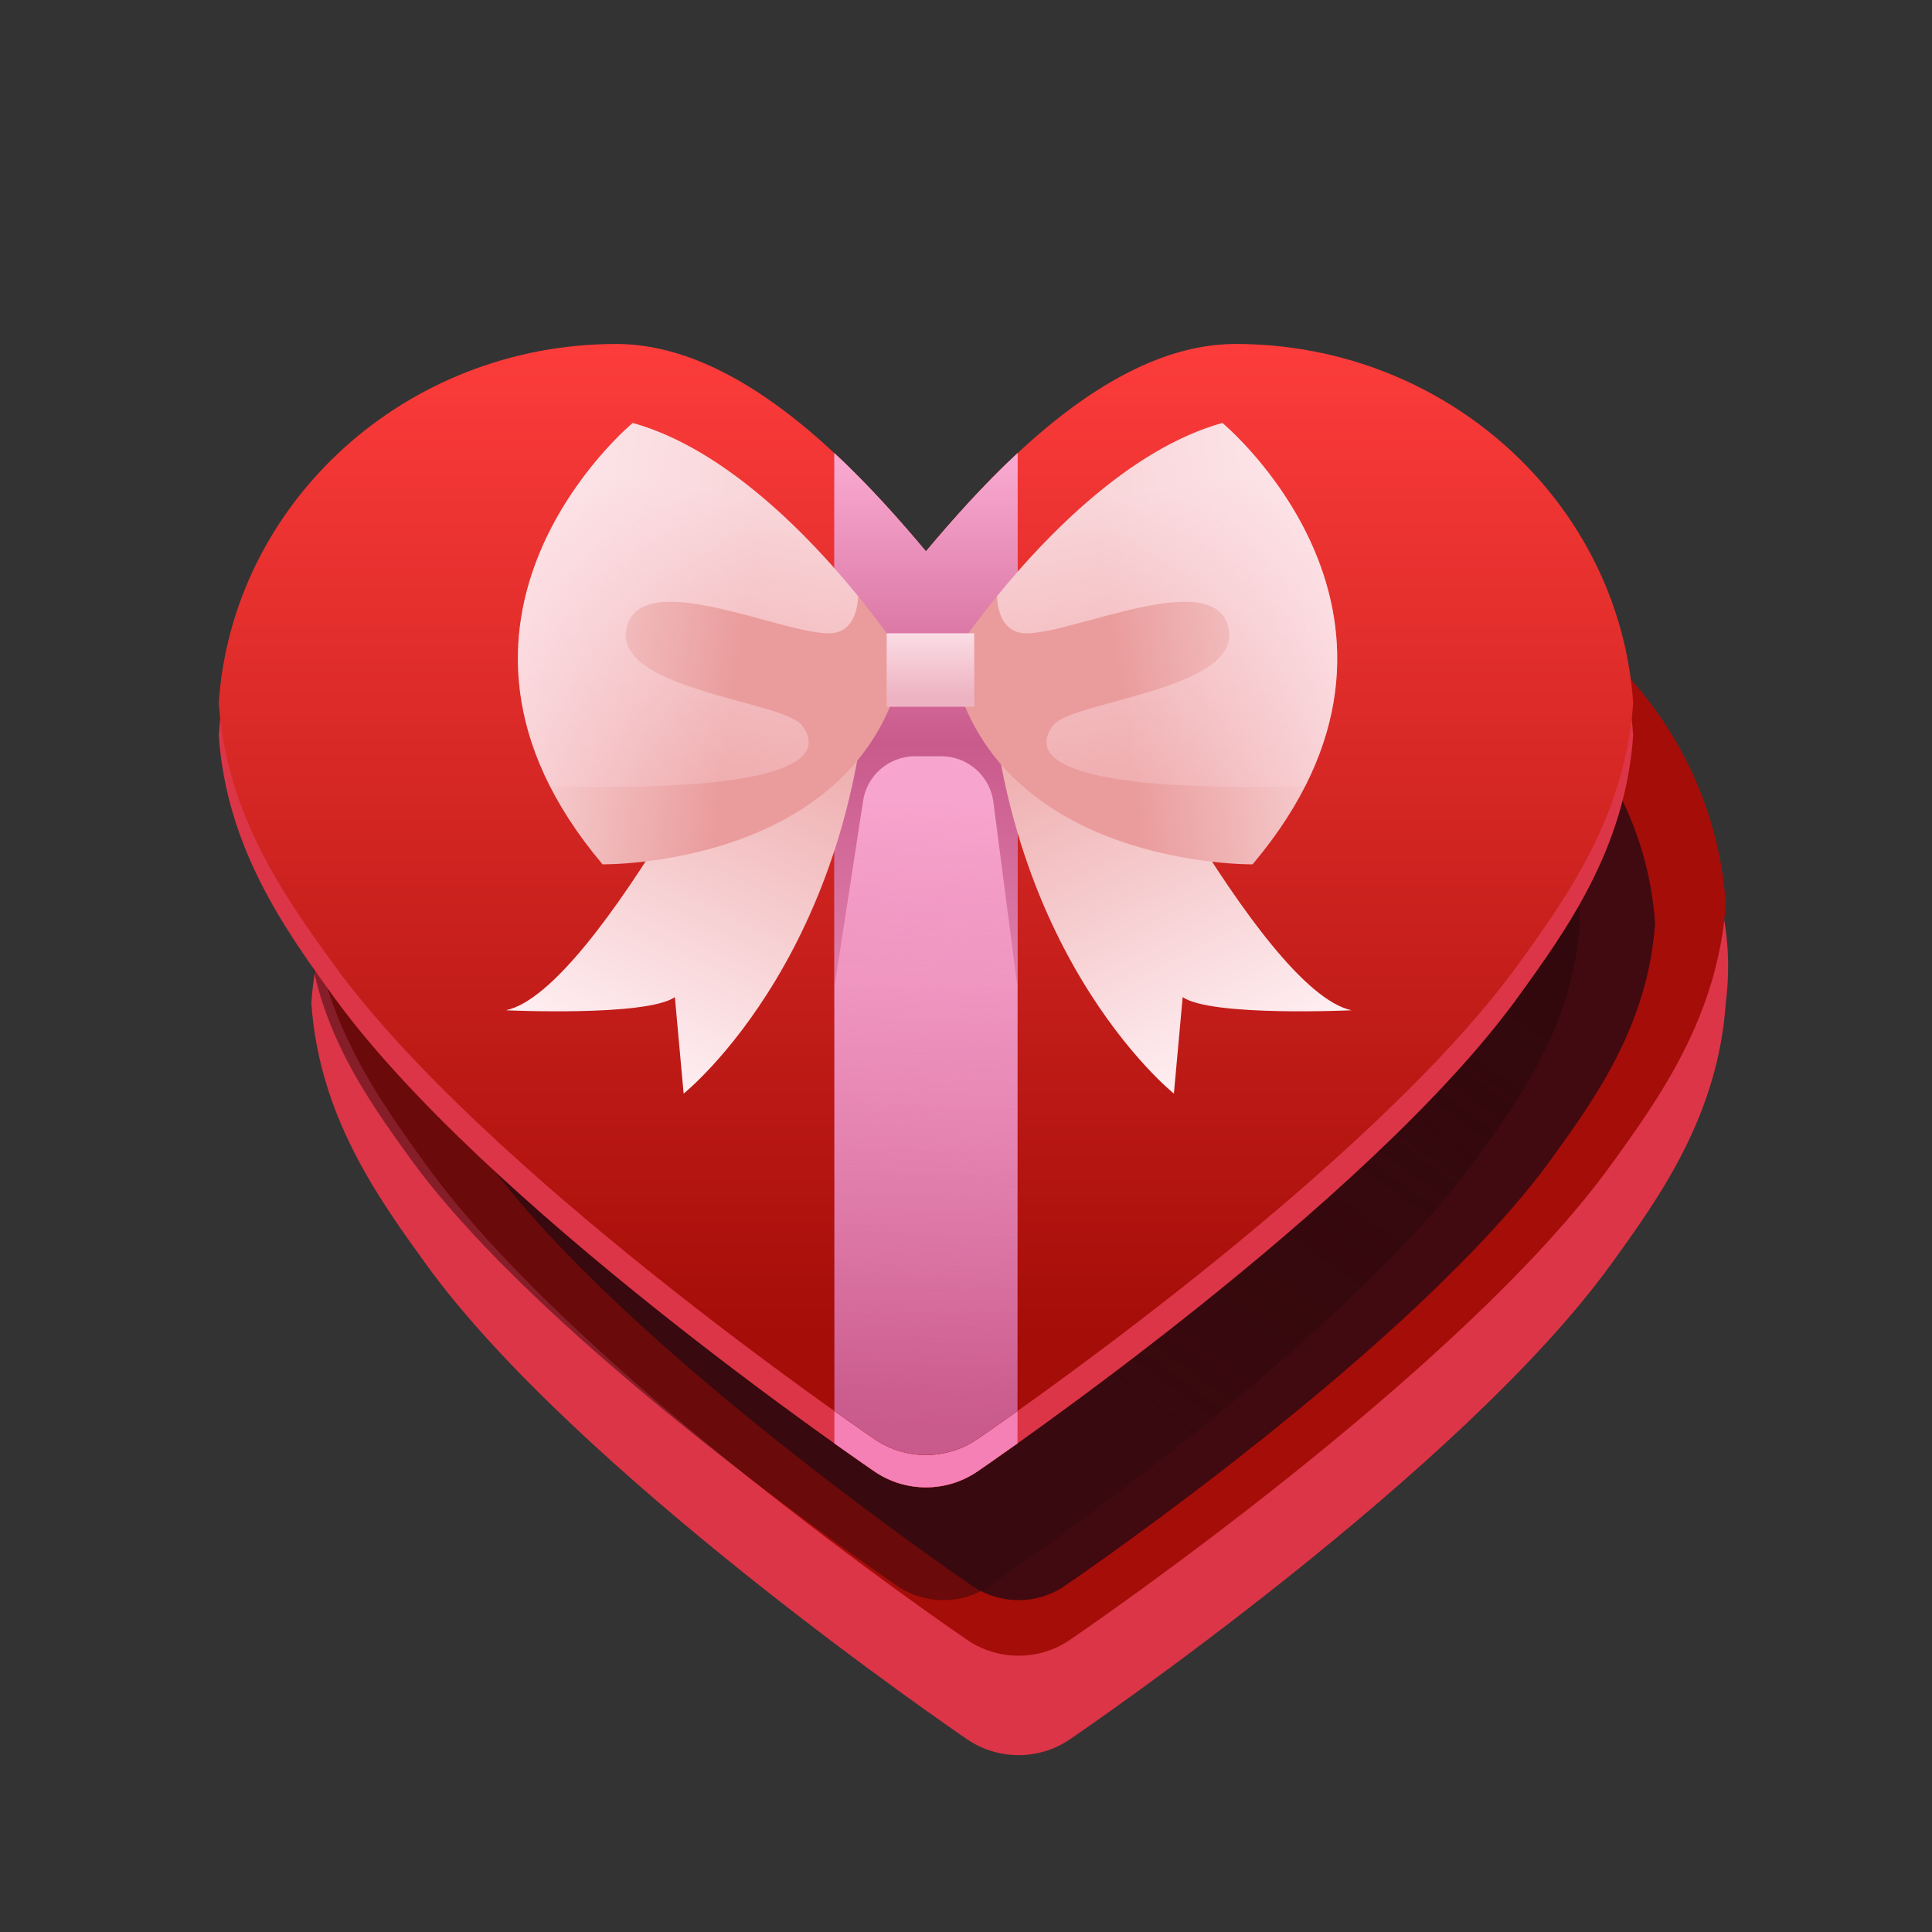 <svg xml:space="preserve" style="enable-background:new 0 0 1024 1024;" viewBox="0 0 1024 1024" y="0px" x="0px" xmlns:xlink="http://www.w3.org/1999/xlink" xmlns="http://www.w3.org/2000/svg" id="图层_1" version="1.1">
<rect x="0" y="0" width="1024" height="1024" fill="#333333" stroke="none"/>
<style type="text/css">
	.st0{fill:url(#SVGID_1_);}
	.st1{fill:url(#SVGID_00000122716718932651989810000007844892120773535660_);}
	.st2{fill:url(#SVGID_00000082344764127069836200000002405251842965392825_);}
	.st3{fill:url(#SVGID_00000147178005307996758420000004523064361360896934_);}
	.st4{fill:url(#SVGID_00000142139205014605879750000015145902821148548751_);}
	.st5{fill:#DC3547;}
	.st6{fill:url(#SVGID_00000108285900304294932150000004303129765732302758_);}
	.st7{opacity:0.3;fill:url(#SVGID_00000095328902816230559360000005132024095132486065_);}
	.st8{opacity:0.3;fill:url(#SVGID_00000134230106291418181880000005165388000754609842_);}
	.st9{fill:url(#SVGID_00000067918805933710372590000009602045027964335235_);}
	.st10{fill:url(#SVGID_00000061459883652361924460000000999958683218507702_);}
	.st11{fill:url(#SVGID_00000149370367503495462000000013132740259227381919_);}
	.st12{fill:url(#SVGID_00000023266047974497417050000014160575175787611009_);}
	.st13{fill:url(#SVGID_00000078759427363840063760000014152402038257832326_);}
	.st14{fill:url(#SVGID_00000174600958497710456720000000270940161839387027_);}
	.st15{fill:url(#SVGID_00000145761373239163887630000010472577922845515192_);}
	.st16{fill:url(#SVGID_00000139286301584846097000000003679530519070854795_);}
	.st17{fill:url(#SVGID_00000069358036519823732780000002725707393832019885_);}
	.st18{fill:url(#SVGID_00000124869240625082246380000017935938134147225475_);}
	.st19{opacity:0.3;fill:url(#SVGID_00000065796573588814774380000006715831665609434297_);}
	.st20{opacity:0.3;fill:url(#SVGID_00000012441616311428587970000015562298251128159631_);}
	.st21{opacity:0.3;fill:url(#SVGID_00000139288887040653327430000003756839675946796936_);}
	.st22{opacity:0.3;fill:url(#SVGID_00000061458586973898564700000012157073275674150539_);}
	.st23{fill:url(#SVGID_00000169547629616386983640000002807470235812185778_);}
	.st24{fill:#400A10;}
	.st25{fill:url(#SVGID_00000111159784485828107070000016015416131451343747_);}
	.st26{fill:url(#SVGID_00000131347559090440287310000016339481749270723747_);}
	.st27{fill:#F480B5;}
	.st28{fill:url(#SVGID_00000083080534993713896340000010824632240544916397_);}
	.st29{fill:url(#SVGID_00000129889608049635081970000002787447159720162975_);}
	.st30{fill:url(#SVGID_00000058583041749515690270000001469639463064613822_);}
	.st31{fill:url(#SVGID_00000033344722184979482260000000525313285999657109_);}
	.st32{fill:url(#SVGID_00000170281035925974925140000015881050787037830793_);}
	.st33{fill:url(#SVGID_00000158738990376148731180000000056985906787313308_);}
	.st34{fill:url(#SVGID_00000109716443022105545690000007675083357100105369_);}
	.st35{fill:url(#SVGID_00000140735185407424162710000018428335136973746097_);}
	.st36{fill:url(#SVGID_00000013879483329624871870000012487350455903891856_);}
	.st37{fill:url(#SVGID_00000085211546045504164180000015366104373578538422_);}
	.st38{fill:url(#SVGID_00000165930613305807115120000001080044609807435654_);}
	.st39{fill:url(#SVGID_00000138553425961282549250000005452141497469660034_);}
	.st40{fill:#50171E;}
	.st41{fill:#DD2236;}
	.st42{fill:url(#SVGID_00000181088210175106041340000012352214766223267982_);}
	.st43{fill:url(#SVGID_00000065053948951120003150000003062332530941704382_);}
	.st44{fill:url(#SVGID_00000075879168188302290630000011754370717284221602_);}
	.st45{fill:url(#SVGID_00000030488806014875778480000006094986949887004074_);}
	.st46{opacity:0.3;fill:url(#SVGID_00000085223379605600295250000008817146496517221770_);}
	.st47{fill:url(#SVGID_00000178918414234950542380000007355822501117216150_);}
	.st48{fill:url(#SVGID_00000160911822899318724440000005714333770220386688_);}
	.st49{fill:url(#SVGID_00000156585168184199217170000016125074543716223360_);}
	.st50{fill:#FFFFFF;}
	.st51{opacity:0.3;fill:url(#SVGID_00000105407770482163868040000001403505547293308091_);}
	.st52{opacity:0.3;fill:url(#SVGID_00000132805001514472738820000018108040129875193497_);}
	.st53{fill:url(#SVGID_00000064312281230793197720000017453387635333912198_);}
	.st54{fill:url(#SVGID_00000104672814127917118500000002826513195427629220_);}
	.st55{fill:url(#SVGID_00000107551793618551111550000012283002218025479325_);}
	.st56{fill:url(#SVGID_00000118364587860229082440000007714261321363273125_);}
	.st57{fill:url(#SVGID_00000006689943313000814870000015274149501657435292_);}
	.st58{fill:url(#SVGID_00000181063423501236844150000016477553995343593909_);}
	.st59{fill:url(#SVGID_00000033357894995644861430000009377934822168302509_);}
	.st60{fill:url(#SVGID_00000002383337794407475280000017551361094168454311_);}
	.st61{fill:#F7A1CB;}
	.st62{fill:url(#SVGID_00000083078511577198972700000006861697408400379823_);}
	.st63{fill:url(#SVGID_00000026161882334090441160000014394938607552309405_);}
	.st64{fill:url(#SVGID_00000014635455425156170650000008289168211361245622_);}
	.st65{fill:url(#SVGID_00000011008541705040871710000013998034161718865300_);}
	.st66{opacity:0.3;fill:url(#SVGID_00000015333097342227566590000006305203150932163238_);}
	.st67{fill:url(#SVGID_00000087396839613356058810000012392875432294226566_);}
	.st68{fill:url(#SVGID_00000150103083252952177210000008072946907616318118_);}
	.st69{fill:url(#SVGID_00000170260426484815509140000008719421360735144882_);}
	.st70{fill:url(#SVGID_00000096748769266655695480000006474660109890742961_);}
	.st71{fill:url(#SVGID_00000012433536747039271770000007325744757116562346_);}
	.st72{fill:url(#SVGID_00000134248385727301274430000016263155104706525584_);}
	.st73{fill:url(#SVGID_00000000196102401656072560000003455928251888266678_);}
	.st74{opacity:0.3;fill:url(#SVGID_00000127014213732671234640000006742330925987415700_);}
	.st75{opacity:0.3;fill:url(#SVGID_00000072278589782400938680000004189861495385041569_);}
	.st76{fill:url(#SVGID_00000069392138730895789060000005587068463713970829_);}
	.st77{fill:url(#SVGID_00000040544501140662267570000015880425961087090087_);}
	.st78{fill:url(#SVGID_00000047037704966426296510000005561965997524378794_);}
	.st79{fill:url(#SVGID_00000005247842757288630430000009609397411545566614_);}
	.st80{fill:url(#SVGID_00000010274641901474297690000011710546377843926413_);}
	.st81{fill:url(#SVGID_00000087371017342965158390000000024425233547990674_);}
	.st82{fill:url(#SVGID_00000052064718184562061190000003666280935198925201_);}
	.st83{fill:url(#SVGID_00000119103652837858273040000000959234717467571353_);}
	.st84{fill:url(#SVGID_00000104680996172808961470000003013064877201162160_);}
	.st85{fill:url(#SVGID_00000169531453327162340930000014488149759691524796_);}
	.st86{fill:url(#SVGID_00000062176430734426670870000000475501450648449717_);}
	.st87{opacity:0.3;fill:url(#SVGID_00000083804806484380258820000010054557897140615853_);}
	.st88{opacity:0.3;fill:url(#SVGID_00000063624686134053301670000009053590297821174677_);}
	.st89{fill:url(#SVGID_00000006703366011366949340000012461300628660721551_);}
	.st90{fill:url(#SVGID_00000039119060768668151840000017309638474706875554_);}
	.st91{fill:#940500;}
	.st92{fill:url(#SVGID_00000135669716880030540140000015279936693189261758_);}
	.st93{fill:url(#SVGID_00000023971276060781805450000014487136621102083509_);}
	.st94{opacity:0.3;fill:url(#SVGID_00000145760733772201107580000005676191585869645964_);}
	.st95{opacity:0.3;fill:url(#SVGID_00000119105171349815818010000015997608930307556239_);}
	.st96{fill:url(#SVGID_00000000220230525190081710000012306132522477184173_);}
	.st97{fill:url(#SVGID_00000016770180127315200430000003891640226710381702_);}
	.st98{fill:#CE5E91;}
	.st99{fill:url(#SVGID_00000066508218562611718970000012843016919948357512_);}
	.st100{fill:url(#SVGID_00000041997179875526585980000008283690334204538246_);}
	.st101{fill:none;}
	.st102{fill:url(#SVGID_00000020379882084475716230000006035117102242122376_);}
	.st103{fill:url(#SVGID_00000176042604008984188710000003646355829062471337_);}
	.st104{fill:url(#SVGID_00000078730316582163694160000006519923173012218518_);}
	.st105{opacity:0.3;fill:url(#SVGID_00000080926148314363235590000006055042331623593137_);}
	.st106{opacity:0.3;fill:url(#SVGID_00000044868043580756382540000018144929333816527253_);}
	.st107{fill:url(#SVGID_00000014608258295537494060000006700502374439536052_);}
	.st108{fill:url(#SVGID_00000031899832474916271530000000726493596682052771_);}
	.st109{opacity:0.3;fill:url(#SVGID_00000021095732179215189230000003622825045807645061_);}
	.st110{fill:url(#SVGID_00000013890422196045794470000007030011082331192759_);}
	.st111{fill:url(#SVGID_00000167359362216478329300000004059445452650767513_);}
	.st112{opacity:0.3;fill:url(#SVGID_00000010998890572705560930000000485670771110932358_);}
	.st113{opacity:0.3;fill:url(#SVGID_00000000205831534468808020000015978178168505223572_);}
	.st114{fill:url(#SVGID_00000028302457392788689680000005539882781770442370_);}
	.st115{fill:#CE0602;}
	.st116{fill:url(#SVGID_00000072239880146668517610000004569478037473979557_);}
	.st117{fill:url(#SVGID_00000105393122819590307160000005053201516164803995_);}
	.st118{opacity:0.3;fill:url(#SVGID_00000103950929662156789120000015466290809821795218_);}
	.st119{fill:url(#SVGID_00000105424093308533364970000017618920343157198978_);}
	.st120{fill:url(#SVGID_00000040566889213630682670000005408532523253926541_);}
	.st121{opacity:0.3;fill:url(#SVGID_00000060737494211412566030000011296429320747568534_);}
	.st122{opacity:0.3;fill:url(#SVGID_00000173146903238103178010000006013970416851878308_);}
	.st123{fill:url(#SVGID_00000035528406705476517180000002996406014790395281_);}
	.st124{fill:url(#SVGID_00000110445985003754664360000009927916677729413030_);}
	.st125{fill:url(#SVGID_00000051357869111749434950000013586388732060320694_);}
	.st126{fill:url(#SVGID_00000020381691291522360920000008843528678121653646_);}
	.st127{fill:url(#SVGID_00000170249033910825673810000001915121941542732471_);}
	.st128{fill:url(#SVGID_00000112622564543961848790000018037083818769633208_);}
	.st129{fill:url(#SVGID_00000115489188911666488630000001302688228404614533_);}
	.st130{fill:url(#SVGID_00000122717247204613444790000012626339227574291642_);}
	.st131{fill:url(#SVGID_00000040566653674350634990000011358395104998029987_);}
	.st132{fill:url(#SVGID_00000142880611735459453830000005343148491126125476_);}
	.st133{fill:url(#SVGID_00000141454171089902464590000004059788374561404574_);}
	.st134{fill:url(#SVGID_00000128442710472524570830000018309441334112698790_);}
	.st135{fill:url(#SVGID_00000043423433368962399020000010208188931096423086_);}
	.st136{fill:url(#SVGID_00000157296752437089916730000006656821062557899406_);}
	.st137{fill:url(#SVGID_00000078756824042073928310000016265081528043565736_);}
	.st138{opacity:0.3;fill:url(#SVGID_00000039130371557145890300000007834199377984150916_);}
	.st139{opacity:0.3;fill:url(#SVGID_00000170266538694905305600000010040397219465086647_);}
	.st140{fill:url(#SVGID_00000038388556704343285020000007170619729887807623_);}
	.st141{fill:url(#SVGID_00000147185847917833884960000015531049656644292768_);}
	.st142{fill:url(#SVGID_00000079453815442651562290000006353737568316449933_);}
	.st143{fill:url(#SVGID_00000169535113612199698060000012038142383453276811_);}
	.st144{fill:url(#SVGID_00000110443486756903170590000002402076642336409245_);}
	.st145{fill:url(#SVGID_00000132055433012719570420000009791772525387349169_);}
	.st146{fill:url(#SVGID_00000097463578361706242660000009738371464175283384_);}
	.st147{fill:url(#SVGID_00000165204484694975233170000009628406146421264781_);}
	.st148{fill:url(#SVGID_00000125576143281570498010000003808732088554922157_);}
	.st149{fill:url(#SVGID_00000040536771558088962000000018402821190956562357_);}
	.st150{fill:url(#SVGID_00000090996334437800231180000000273384487501147028_);}
	.st151{fill:url(#SVGID_00000103954399770715899800000003564303039791263153_);}
	.st152{fill:url(#SVGID_00000070840978875130874130000013650201216965251988_);}
	.st153{fill:url(#SVGID_00000145019034584812895970000012501741423810310841_);}
	.st154{opacity:0.3;fill:url(#SVGID_00000103946675335588260780000007872285530421712312_);}
	.st155{fill:url(#SVGID_00000164497954337934800810000009480000476496523450_);}
	.st156{fill:url(#SVGID_00000168107740734077046290000000960542012082494099_);}
	.st157{fill:url(#SVGID_00000165945366145679775140000009512929069073858216_);}
	.st158{fill:url(#SVGID_00000158727761508887550320000005791051816166813075_);}
	.st159{fill:url(#SVGID_00000059289362619116910570000001752436799081392805_);}
	.st160{fill:url(#SVGID_00000121968714736916898760000002891451668414366117_);}
	.st161{fill:url(#SVGID_00000100345310580455229620000010766250250786792104_);}
	.st162{fill:url(#SVGID_00000109718773927446443550000010877129386480434050_);}
	.st163{fill:url(#SVGID_00000031891718400069105010000002824082231199045555_);}
	.st164{fill:url(#SVGID_00000157270371692281717980000014418918245428704899_);}
	.st165{fill:url(#SVGID_00000094589511921568349720000004975359211231813017_);}
	.st166{fill:url(#SVGID_00000168804415174168296720000018226103256620019862_);}
	.st167{fill:url(#SVGID_00000057114849531089425350000006967705137154375326_);}
	.st168{fill:url(#SVGID_00000150816716491428545870000014790018855891670956_);}
	.st169{fill:url(#SVGID_00000164507737040278193110000017377846989327693220_);}
	.st170{fill:url(#SVGID_00000065059508465241596650000017375701926748142999_);}
	.st171{fill:url(#SVGID_00000169552979902929779240000005732384765660057222_);}
	.st172{fill:url(#SVGID_00000137821558122012990440000004464153671199878287_);}
	.st173{fill:url(#SVGID_00000013170778767831268330000016360925003351367598_);}
	.st174{fill:url(#SVGID_00000029745075468772335850000002280616928104169886_);}
	.st175{fill:url(#SVGID_00000175321072964011646910000010475173935066428061_);}
	.st176{fill:url(#SVGID_00000109711683773466605230000009170072457402346916_);}
	.st177{fill:url(#SVGID_00000165205748852493420590000012358020984238144145_);}
	.st178{opacity:0.3;fill:url(#SVGID_00000137108257753165008690000002123635425613136565_);}
	.st179{opacity:0.3;fill:url(#SVGID_00000003807588005231728650000018166663388097006981_);}
	.st180{fill:url(#SVGID_00000142880868937810243080000002842735048187928733_);}
	.st181{fill:url(#SVGID_00000086673180542022279110000002205729369721935790_);}
	.st182{fill:url(#SVGID_00000095302538717436266860000013549958121881966001_);}
	.st183{fill:url(#SVGID_00000090977580976586476060000016436017489175544750_);}
	.st184{fill:url(#SVGID_00000055680248501798877930000006856568815757227654_);}
	.st185{fill:url(#SVGID_00000018221629010626843480000013161230639939849643_);}
	.st186{fill:url(#SVGID_00000150083619388602592650000007970576315488698550_);}
	.st187{fill:url(#SVGID_00000068644913479143733250000007031631178682940814_);}
	.st188{fill:url(#SVGID_00000096743875125351585930000011815246134562199993_);}
	.st189{fill:url(#SVGID_00000080899159450032019370000004487974282680754052_);}
</style>
<g>
	<g>
		<path d="M512.72,921.94c8.13,5.54,17.64,8.32,27.13,8.32c9.51,0,19-2.78,27.12-8.32
			c8.45-5.75,207.77-142.28,287.01-251.99c25.4-35.17,56.54-78.36,60.72-138.22c14.39-114.57-98.88-190.33-210.66-190.33
			c-64.59,0-124.65,62.8-164.18,109.94c-39.51-47.15-99.56-109.94-164.18-109.94c-111.78,0-203.49,84.22-210.66,190.33
			c4.18,59.86,35.31,103.05,60.7,138.22C304.98,779.66,504.28,916.19,512.72,921.94z" class="st5"></path>
		<linearGradient y2="750.278" x2="754.249" y1="803.602" x1="796.908" gradientUnits="userSpaceOnUse" id="SVGID_1_">
			<stop style="stop-color:#FC3C3B" offset="0"></stop>
			<stop style="stop-color:#A50D08" offset="0.894"></stop>
		</linearGradient>
		<path d="M512.72,869.24c8.13,5.54,17.64,8.32,27.13,8.32c9.51,0,19-2.78,27.12-8.32
			c8.45-5.75,207.77-142.28,287.01-251.99c25.4-35.17,56.54-78.36,60.72-138.22c-7.17-106.1-98.88-190.33-210.66-190.33
			c-64.59,0-124.65,62.8-164.18,109.94c-39.51-47.15-99.56-109.94-164.18-109.94c-111.78,0-203.49,84.22-210.66,190.33
			c4.18,59.86,35.31,103.05,60.7,138.22C304.98,726.96,504.28,863.48,512.72,869.24z" class="st0"></path>
		<path d="M515.44,840.63c7.31,4.99,15.88,7.49,24.41,7.49c8.56,0,17.1-2.5,24.41-7.49
			c7.6-5.18,186.99-128.05,258.31-226.79c22.86-31.65,50.88-70.52,54.65-124.4c-6.45-95.49-88.99-171.3-189.59-171.3
			c-58.13,0-112.19,56.52-147.76,98.94c-35.56-42.43-89.6-98.94-147.76-98.94c-100.6,0-183.14,75.8-189.59,171.3
			c3.76,53.87,31.78,92.75,54.63,124.4C328.47,712.57,507.84,835.45,515.44,840.63z" class="st24"></path>
		
			<linearGradient y2="768.455" x2="298.061" y1="278.943" x1="654.264" gradientUnits="userSpaceOnUse" id="SVGID_00000175304635771882260750000007511775819226055086_">
			<stop style="stop-color:#30080C" offset="0"></stop>
			<stop style="stop-color:#30080C;stop-opacity:0.5" offset="0.674"></stop>
		</linearGradient>
		<path d="M475.6,840.63
			c7.31,4.99,15.88,7.49,24.41,7.49c8.56,0,17.1-2.5,24.41-7.49c7.6-5.18,186.99-128.05,258.31-226.79
			c22.86-31.65,50.88-70.52,54.65-124.4c-6.45-95.49-88.99-171.3-189.59-171.3c-58.13,0-112.19,56.52-147.76,98.94
			c-35.56-42.43-89.6-98.94-147.76-98.94c-100.6,0-183.14,75.8-189.59,171.3c3.76,53.87,31.78,92.75,54.63,124.4
			C288.63,712.57,468,835.45,475.6,840.63z" style="fill:url(#SVGID_00000175304635771882260750000007511775819226055086_);"></path>
	</g>
	<g>
		<path d="M463.64,780.01c8.13,5.54,17.64,8.32,27.13,8.32c9.51,0,19-2.78,27.12-8.32
			c8.45-5.75,207.77-142.28,287.01-251.99c25.4-35.17,56.54-78.36,60.72-138.22c-7.17-106.1-98.88-190.33-210.66-190.33
			c-64.59,0-124.65,62.8-164.18,109.94c-39.51-47.15-99.56-109.94-164.18-109.94c-111.78,0-203.49,84.22-210.66,190.33
			c4.18,59.86,35.31,103.05,60.7,138.22C255.89,637.73,455.2,774.26,463.64,780.01z" class="st5"></path>
		
			<linearGradient y2="771.168" x2="490.776" y1="182.315" x1="490.776" gradientUnits="userSpaceOnUse" id="SVGID_00000160162264804504794970000006817390920328073358_">
			<stop style="stop-color:#FC3C3B" offset="0"></stop>
			<stop style="stop-color:#A50D08" offset="0.894"></stop>
		</linearGradient>
		<path d="M463.64,762.85
			c8.13,5.54,17.64,8.32,27.13,8.32c9.51,0,19-2.78,27.12-8.32c8.45-5.75,207.77-142.28,287.01-251.99
			c25.4-35.17,56.54-78.36,60.72-138.22c-7.17-106.1-98.88-190.33-210.66-190.33c-64.59,0-124.65,62.8-164.18,109.94
			c-39.51-47.15-99.56-109.94-164.18-109.94c-111.78,0-203.49,84.22-210.66,190.33c4.18,59.86,35.31,103.05,60.7,138.22
			C255.89,620.57,455.2,757.1,463.64,762.85z" style="fill:url(#SVGID_00000160162264804504794970000006817390920328073358_);"></path>
		<path d="M517.89,762.85c-8.12,5.54-17.61,8.32-27.12,8.32c-9.48,0-19-2.78-27.13-8.32
			c-1.52-1.04-9.28-6.35-21.39-14.97v17.16c12.11,8.62,19.87,13.93,21.39,14.97c8.13,5.54,17.64,8.32,27.13,8.32
			c9.51,0,19-2.78,27.12-8.32c1.52-1.04,9.29-6.35,21.41-14.98v-17.16C527.18,756.5,519.41,761.81,517.89,762.85z" class="st5"></path>
		<path d="M517.89,762.85c-8.12,5.54-17.61,8.32-27.12,8.32c-9.48,0-19-2.78-27.13-8.32
			c-1.52-1.04-9.28-6.35-21.39-14.97v17.16c12.11,8.62,19.87,13.93,21.39,14.97c8.13,5.54,17.64,8.32,27.13,8.32
			c9.51,0,19-2.78,27.12-8.32c1.52-1.04,9.29-6.35,21.41-14.98v-17.16C527.18,756.5,519.41,761.81,517.89,762.85z" class="st27"></path>
		
			<linearGradient y2="309.411" x2="490.776" y1="240.198" x1="490.776" gradientUnits="userSpaceOnUse" id="SVGID_00000007398581097035916370000008588715409319513015_">
			<stop style="stop-color:#FC3C3B" offset="0"></stop>
			<stop style="stop-color:#A50D08" offset="0.894"></stop>
		</linearGradient>
		<path d="M490.78,309.41
			c13.87-16.55,30.28-35.02,48.52-52.03v-17.16c-18.24,17.01-34.65,35.49-48.52,52.03c-13.87-16.55-30.28-35.04-48.53-52.05v17.16
			C460.5,274.37,476.91,292.86,490.78,309.41z" style="fill:url(#SVGID_00000007398581097035916370000008588715409319513015_);"></path>
		
			<linearGradient y2="771.168" x2="490.776" y1="257.358" x1="490.776" gradientUnits="userSpaceOnUse" id="SVGID_00000080165617830779964860000006944709601738611075_">
			<stop style="stop-color:#FC3C3B" offset="0"></stop>
			<stop style="stop-color:#A50D08" offset="0.894"></stop>
		</linearGradient>
		<path d="M490.78,309.41
			c-13.87-16.55-30.28-35.04-48.53-52.05v490.53c12.11,8.62,19.87,13.93,21.39,14.97c8.13,5.54,17.64,8.32,27.13,8.32
			c9.51,0,19-2.78,27.12-8.32c1.52-1.04,9.29-6.35,21.41-14.98V257.38C521.06,274.39,504.65,292.86,490.78,309.41z" style="fill:url(#SVGID_00000080165617830779964860000006944709601738611075_);"></path>
		
			<linearGradient y2="801.629" x2="490.776" y1="214.215" x1="490.776" gradientUnits="userSpaceOnUse" id="SVGID_00000096044906186056086180000009777374734668643764_">
			<stop style="stop-color:#F8A8CF" offset="0"></stop>
			<stop style="stop-color:#C95A8C" offset="0.894"></stop>
		</linearGradient>
		<path d="M490.78,292.25
			c-13.87-16.55-30.28-35.04-48.53-52.05v17.16v490.53c12.11,8.62,19.87,13.93,21.39,14.97c8.13,5.54,17.64,8.32,27.13,8.32
			c9.51,0,19-2.78,27.12-8.32c1.52-1.04,9.29-6.35,21.41-14.98V257.38v-17.16C521.06,257.23,504.65,275.71,490.78,292.25z" style="fill:url(#SVGID_00000096044906186056086180000009777374734668643764_);"></path>
		
			<linearGradient y2="801.629" x2="490.776" y1="214.215" x1="490.776" gradientUnits="userSpaceOnUse" id="SVGID_00000054988814017847869980000009155200385468962445_">
			<stop style="stop-color:#F8A8CF" offset="0.055"></stop>
			<stop style="stop-color:#C95A8C" offset="0.306"></stop>
			<stop style="stop-color:#F8A8CF" offset="0.769"></stop>
		</linearGradient>
		<path d="M539.3,257.38v-17.16
			c-18.24,17.01-34.65,35.49-48.52,52.03c-13.87-16.55-30.28-35.04-48.53-52.05v17.16v266h97.05V257.38z" style="fill:url(#SVGID_00000054988814017847869980000009155200385468962445_);"></path>
		
			<linearGradient y2="303.182" x2="450.046" y1="567.668" x1="320.647" gradientUnits="userSpaceOnUse" id="SVGID_00000078732601222877900890000008815439652615332262_">
			<stop style="stop-color:#FFF1F5" offset="0"></stop>
			<stop style="stop-color:#EA9C9C" offset="0.894"></stop>
		</linearGradient>
		<path d="M406.51,342.51
			c0,0-89.5,182.49-138.32,192.95c0,0,74.39,3.49,89.5-6.97l4.65,51.14c0,0,97.64-77.88,98.8-249.91L406.51,342.51z" style="fill:url(#SVGID_00000078732601222877900890000008815439652615332262_);"></path>
		
			<linearGradient gradientTransform="matrix(-1 0 0 1 933.978 0)" y2="303.182" x2="399.496" y1="567.668" x1="270.098" gradientUnits="userSpaceOnUse" id="SVGID_00000143589572417576820400000008924295621411979941_">
			<stop style="stop-color:#FFF1F5" offset="0"></stop>
			<stop style="stop-color:#EA9C9C" offset="0.894"></stop>
		</linearGradient>
		<path d="M578.02,342.51
			c0,0,89.5,182.49,138.32,192.95c0,0-74.39,3.49-89.5-6.97l-4.65,51.14c0,0-97.64-77.88-98.8-249.91L578.02,342.51z" style="fill:url(#SVGID_00000143589572417576820400000008924295621411979941_);"></path>
		<g>
			
				<linearGradient y2="352.541" x2="571.328" y1="326.946" x1="761.694" gradientUnits="userSpaceOnUse" id="SVGID_00000000934790503769366240000011271300233046981042_">
				<stop style="stop-color:#FFF1F5" offset="0"></stop>
				<stop style="stop-color:#EA9C9C" offset="0.894"></stop>
			</linearGradient>
			<path d="M503.85,349.17
				c0,0,66.48-103.41,144.04-124.96c0,0,125.57,104.03,16,233.91C663.9,458.13,525.39,459.97,503.85,349.17z" style="fill:url(#SVGID_00000000934790503769366240000011271300233046981042_);"></path>
			
				<linearGradient y2="239.986" x2="602.614" y1="435.151" x1="638.341" gradientUnits="userSpaceOnUse" id="SVGID_00000172409303857293975940000008865933418765593512_">
				<stop style="stop-color:#FEDAE3;stop-opacity:0.2" offset="0"></stop>
				<stop style="stop-color:#FFEEF3;stop-opacity:0.7" offset="0.894"></stop>
			</linearGradient>
			<path d="M647.89,224.22
				c-48.83,13.56-93.26,59.57-119.48,91.8c0.51,9.09,3.68,19.65,15.67,19.65c25.6,0,99.04-35.38,107-3.2
				c8.18,33.06-82.6,38.87-92.78,51.9c-8.68,11.11-14.16,36.2,133.51,32.31C747.58,306.8,647.89,224.22,647.89,224.22z" style="fill:url(#SVGID_00000172409303857293975940000008865933418765593512_);"></path>
		</g>
		<g>
			
				<linearGradient gradientTransform="matrix(-1 0 0 1 1277.431 0)" y2="352.541" x2="865.511" y1="326.946" x1="1055.877" gradientUnits="userSpaceOnUse" id="SVGID_00000063611259748393152480000000164989460915661957_">
				<stop style="stop-color:#FFF1F5" offset="0"></stop>
				<stop style="stop-color:#EA9C9C" offset="0.894"></stop>
			</linearGradient>
			<path d="M479.4,349.17
				c0,0-66.48-103.41-144.04-124.96c0,0-125.57,104.03-16,233.91C319.35,458.13,457.85,459.97,479.4,349.17z" style="fill:url(#SVGID_00000063611259748393152480000000164989460915661957_);"></path>
			
				<linearGradient gradientTransform="matrix(-1 0 0 1 1277.431 0)" y2="239.986" x2="896.797" y1="435.151" x1="932.524" gradientUnits="userSpaceOnUse" id="SVGID_00000111158567145771110650000008350929045440802736_">
				<stop style="stop-color:#FEDAE3;stop-opacity:0.2" offset="0"></stop>
				<stop style="stop-color:#FFEEF3;stop-opacity:0.7" offset="0.894"></stop>
			</linearGradient>
			<path d="M335.36,224.22
				c48.83,13.56,93.26,59.57,119.48,91.8c-0.51,9.09-3.68,19.65-15.67,19.65c-25.6,0-99.04-35.38-107-3.2
				c-8.18,33.06,82.6,38.87,92.78,51.9c8.68,11.11,14.16,36.2-133.51,32.31C235.67,306.8,335.36,224.22,335.36,224.22z" style="fill:url(#SVGID_00000111158567145771110650000008350929045440802736_);"></path>
		</g>
		
			<linearGradient y2="374.588" x2="493.157" y1="321.798" x1="493.157" gradientUnits="userSpaceOnUse" id="SVGID_00000023273273034466048090000014922942437360944021_">
			<stop style="stop-color:#FFEEF3" offset="0"></stop>
			<stop style="stop-color:#EEB3C2" offset="0.894"></stop>
		</linearGradient>
		
			<rect height="38.93" width="46.39" style="fill:url(#SVGID_00000023273273034466048090000014922942437360944021_);" y="335.66" x="469.96"></rect>
		
			<linearGradient y2="354.719" x2="501.534" y1="1009.989" x1="476.438" gradientUnits="userSpaceOnUse" id="SVGID_00000182527530104116195100000010585127232552105623_">
			<stop style="stop-color:#F693C1;stop-opacity:0" offset="0.386"></stop>
			<stop style="stop-color:#F7A5CE" offset="0.894"></stop>
		</linearGradient>
		<path d="M526.57,425.61
			c-1.56-14.1-13.48-24.77-27.67-24.77h-13.93c-13.98,0-25.79,10.36-27.6,24.22l-15.12,98.3v224.52
			c39.28,31.1,57.78,31.08,97.05-0.01V523.36L526.57,425.61z" style="fill:url(#SVGID_00000182527530104116195100000010585127232552105623_);"></path>
	</g>
</g>
</svg>
